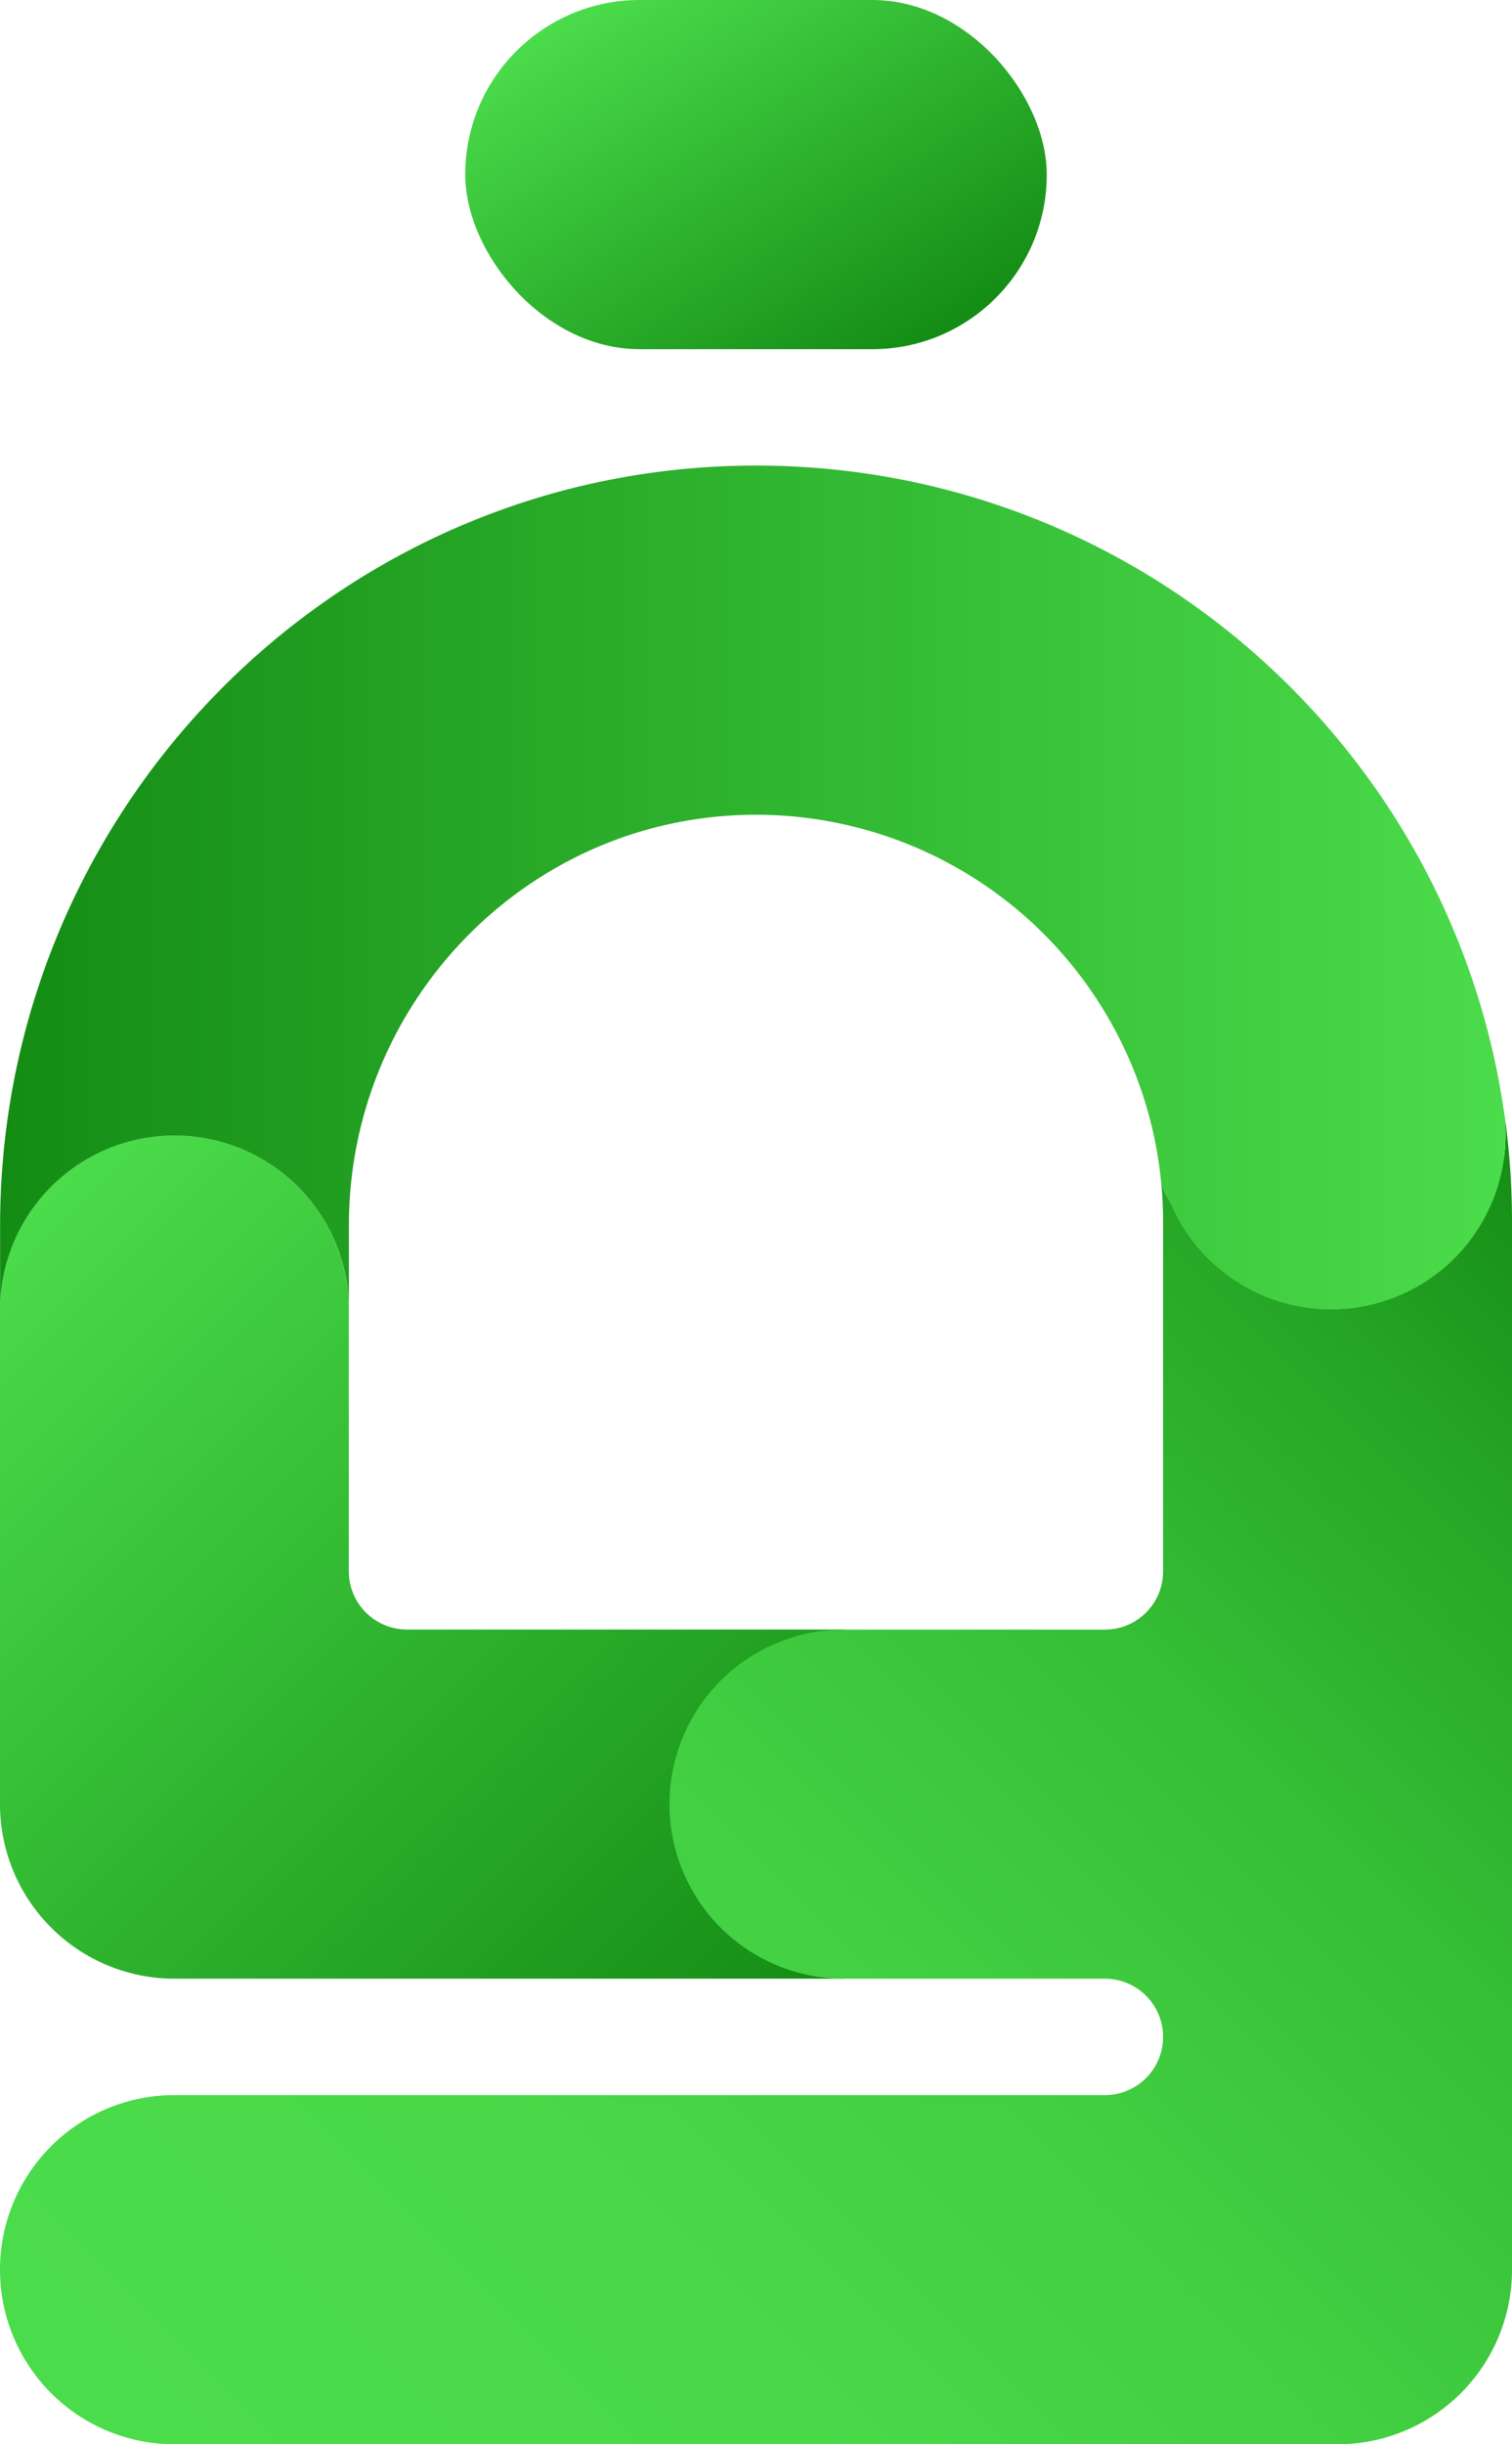 <svg id="Layer_1" data-name="Layer 1" xmlns="http://www.w3.org/2000/svg" xmlns:xlink="http://www.w3.org/1999/xlink" viewBox="0 0 936 1512"><defs><style>.cls-1{fill:url(#linear-gradient);}.cls-2{fill:url(#linear-gradient-2);}.cls-3{fill:url(#linear-gradient-3);}.cls-4{fill:url(#New_Gradient_Swatch_1);}.cls-5{fill:url(#linear-gradient-4);}.cls-6{fill:url(#linear-gradient-5);}</style><linearGradient id="linear-gradient" x1="391.26" y1="-16.07" x2="544.74" y2="232.07" gradientUnits="userSpaceOnUse"><stop offset="0" stop-color="#4bdc4b"/><stop offset="1" stop-color="#148c14"/></linearGradient><linearGradient id="linear-gradient-2" x1="1403.79" y1="881.95" x2="1404.19" y2="881.95" gradientUnits="userSpaceOnUse"><stop offset="0" stop-color="#148c14"/><stop offset="1" stop-color="#4bdc4b"/></linearGradient><linearGradient id="linear-gradient-3" x1="1506.31" y1="757.65" x2="1507.15" y2="757.65" xlink:href="#linear-gradient-2"/><linearGradient id="New_Gradient_Swatch_1" x1="546.95" y1="866.32" x2="1037.32" y2="1356.68" xlink:href="#linear-gradient"/><linearGradient id="linear-gradient-4" x1="787.63" y1="1732.37" x2="1633.36" y2="886.64" gradientUnits="userSpaceOnUse"><stop offset="0" stop-color="#4bdc4b"/><stop offset="0.26" stop-color="#49d949"/><stop offset="0.47" stop-color="#42cf42"/><stop offset="0.67" stop-color="#36be36"/><stop offset="0.85" stop-color="#26a626"/><stop offset="1" stop-color="#148c14"/></linearGradient><linearGradient id="linear-gradient-5" x1="576" y1="621" x2="1508" y2="621" xlink:href="#linear-gradient-2"/></defs><title>farazist - no text</title><rect class="cls-1" x="288" width="360" height="216" rx="108"/><path class="cls-2" d="M1403.79,881.92a1.79,1.79,0,0,0,.4,0l-.19.09Z" transform="translate(-576 -72)"/><path class="cls-3" d="M1507.15,760.43q-.4-2.77-.84-5.55C1506.64,756.72,1506.92,758.56,1507.15,760.43Z" transform="translate(-576 -72)"/><path class="cls-4" d="M1098,1080v216H684a108,108,0,0,1-108-108V882c0-.47,0-.93,0-1.4,0-.23,0-.47,0-.7a108,108,0,0,1,215.94,0c0,.23,0,.47,0,.7,0,.47,0,.93,0,1.4v162a36,36,0,0,0,36,36Z" transform="translate(-576 -72)"/><path class="cls-5" d="M1512,828v648a108,108,0,0,1-108,108H684a108,108,0,0,1,0-216h576a36,36,0,0,0,0-72H1098l-2.1,0a108,108,0,0,1,0-215.94l2.1,0h162a36,36,0,0,0,36-36V828q0-12.22-1.15-24.14C1309.2,849,1404,882,1404,882s89.52-41.27,103.17-94.59a108.75,108.75,0,0,0,0-27q1,6.75,1.76,13.55c.1.93.21,1.87.31,2.8A470.9,470.9,0,0,1,1512,828Z" transform="translate(-576 -72)"/><path class="cls-6" d="M1508,774a107.93,107.93,0,0,1-103.81,107.91,1.79,1.79,0,0,1-.4,0c-1.26.06-2.52.08-3.79.08a108,108,0,0,1-100-67.13,49.46,49.46,0,0,1-5.16-11h0a251.22,251.22,0,0,0-4.66-29.9q-.82-3.8-1.77-7.53A249.88,249.88,0,0,0,1268,712.5c-.45-.87-.91-1.74-1.37-2.61A251.94,251.94,0,0,0,1042.58,576C903.65,576.77,792,691,792,829.91V882c0-.47,0-.93,0-1.4,0-.23,0-.47,0-.7a108,108,0,0,0-215.94,0c0,.23,0,.47,0,.7,0,.47,0,.93,0,1.4V830.46C576,572.58,783.58,361.38,1041.45,360c196.2-1.05,364.58,118.65,435.14,289.1h0c.81,2,1.6,3.91,2.39,5.88a463.16,463.16,0,0,1,24.7,84.69v0q1.42,7.51,2.62,15.11a.13.13,0,0,1,0,.06q.43,2.77.84,5.55A108.42,108.42,0,0,1,1508,774Z" transform="translate(-576 -72)"/></svg>